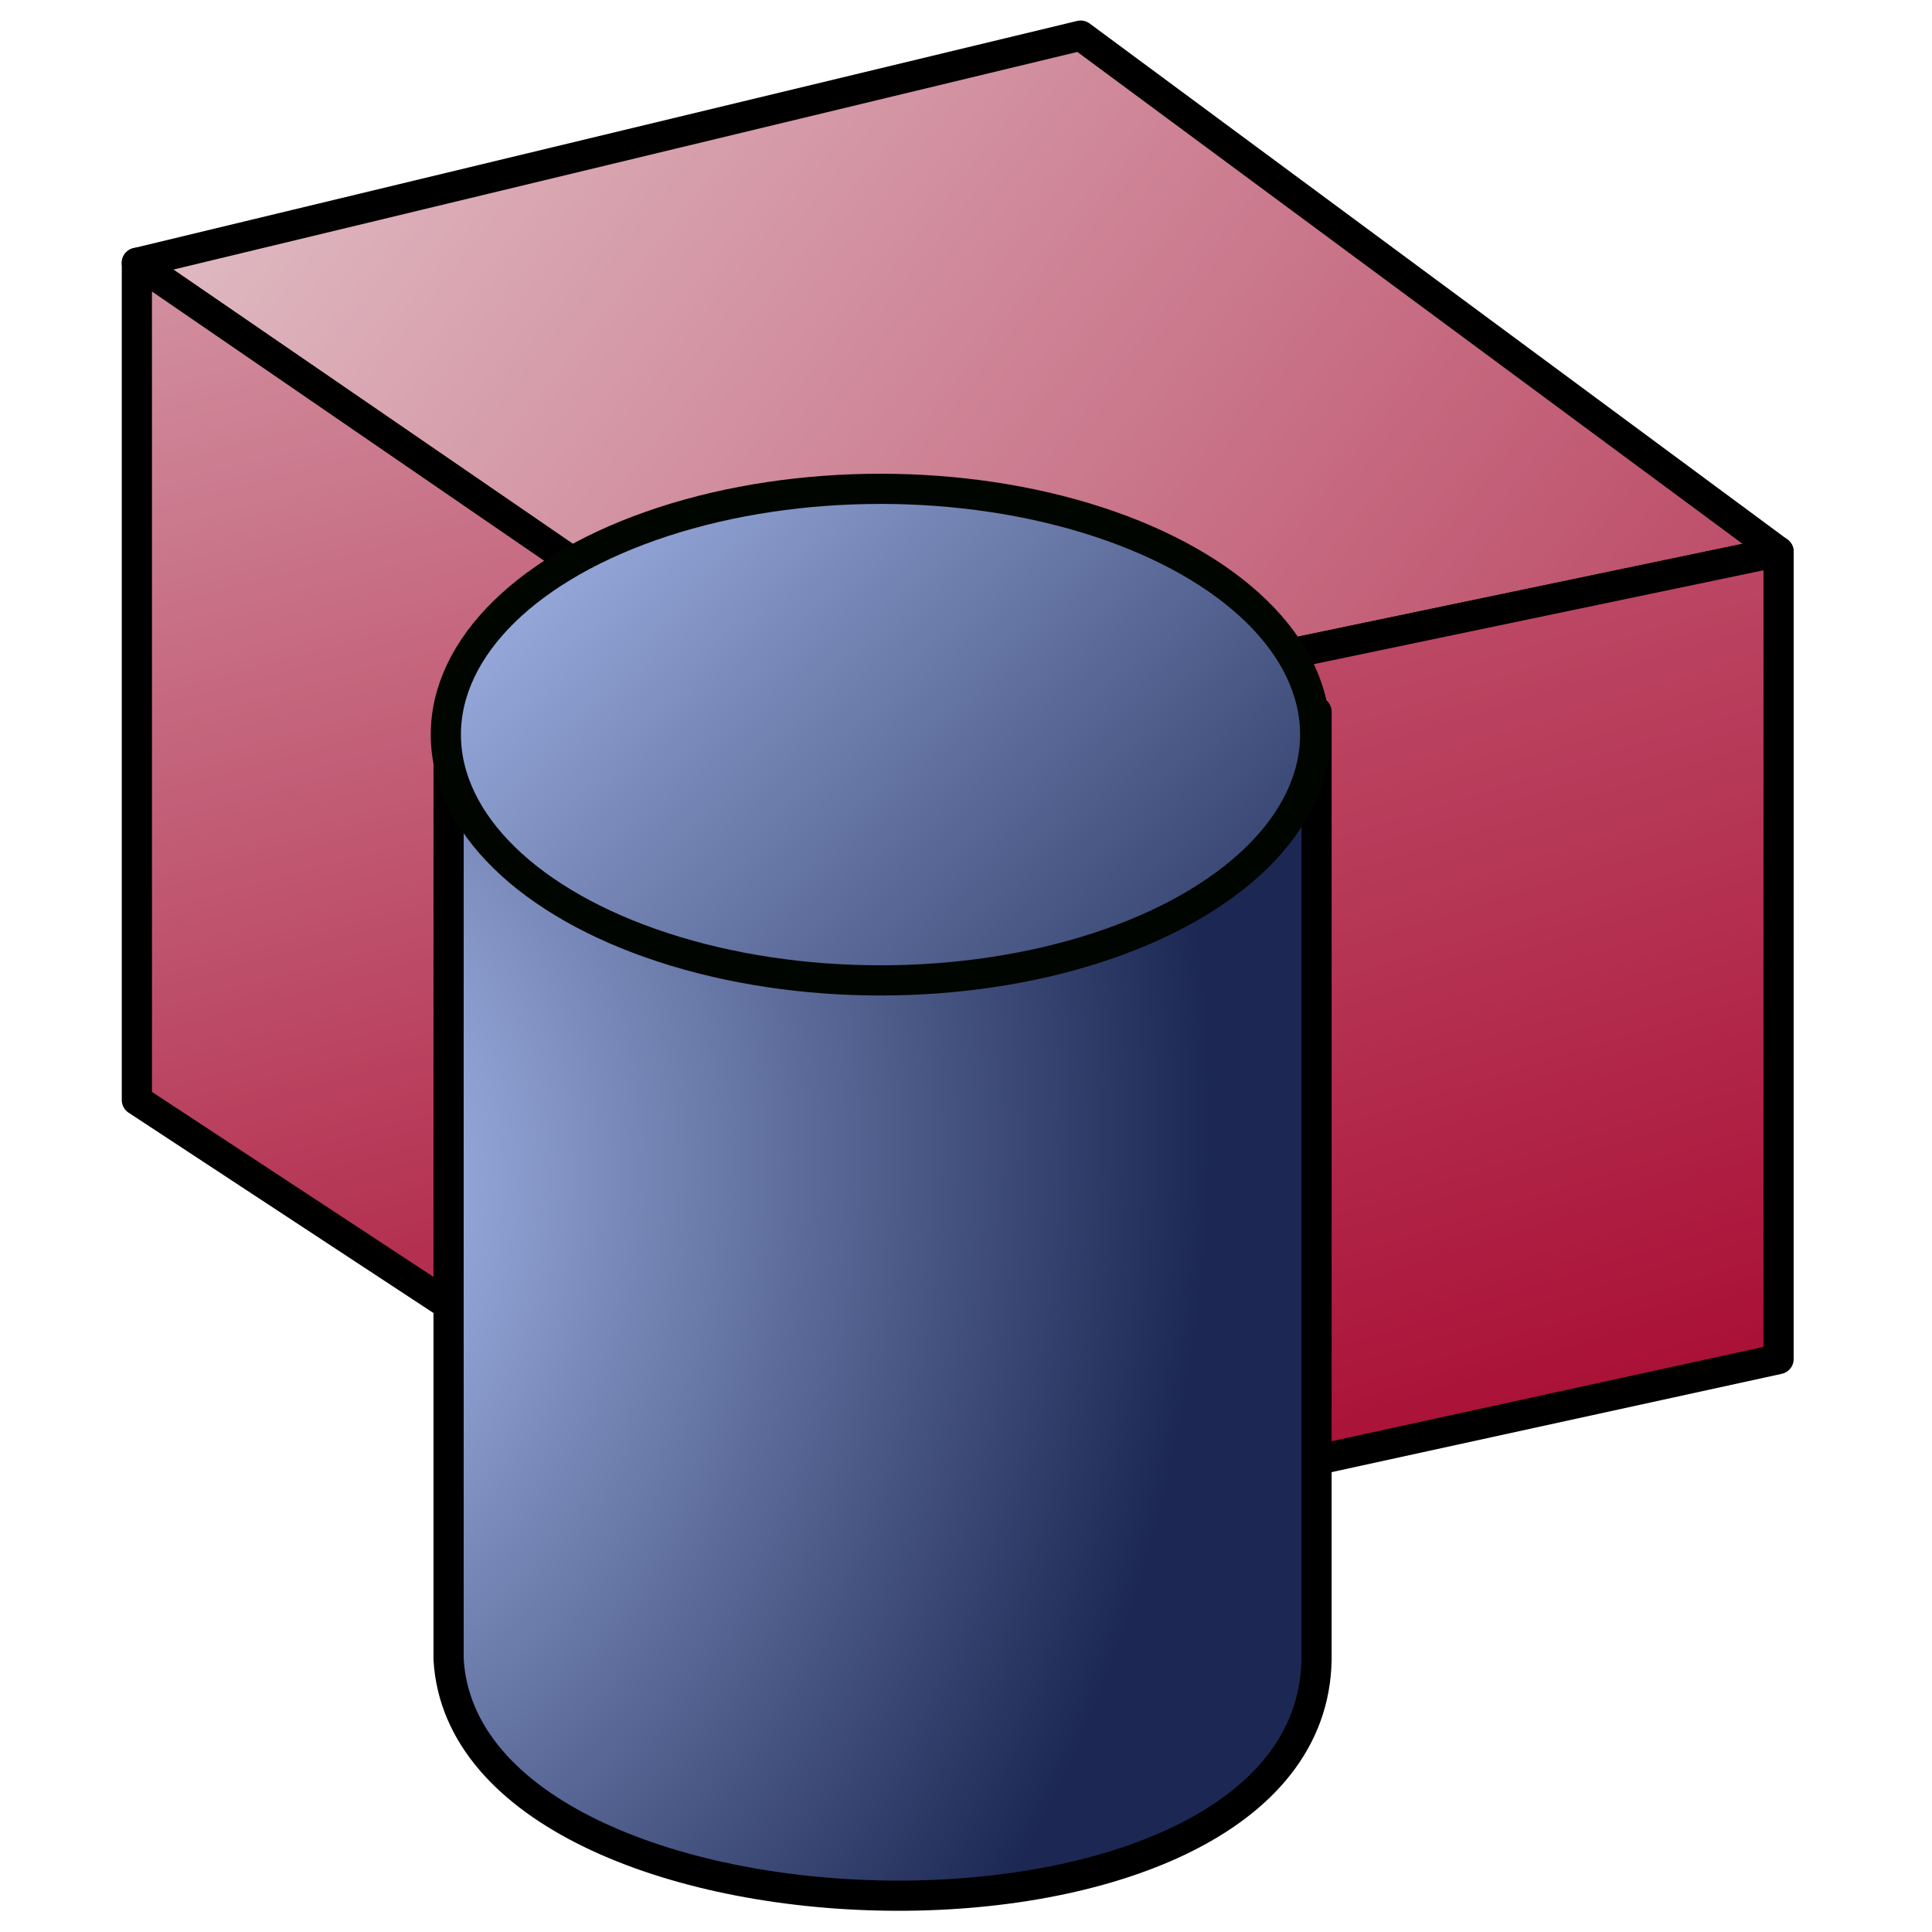 <?xml version="1.0" encoding="UTF-8" standalone="no"?>
<!-- Created with Inkscape (http://www.inkscape.org/) -->

<svg
   xmlns:dc="http://purl.org/dc/elements/1.1/"
   xmlns:cc="http://creativecommons.org/ns#"
   xmlns:rdf="http://www.w3.org/1999/02/22-rdf-syntax-ns#"
   xmlns:svg="http://www.w3.org/2000/svg"
   xmlns="http://www.w3.org/2000/svg"
   xmlns:xlink="http://www.w3.org/1999/xlink"
   xmlns:sodipodi="http://sodipodi.sourceforge.net/DTD/sodipodi-0.dtd"
   xmlns:inkscape="http://www.inkscape.org/namespaces/inkscape"
   width="64"
   height="64"
   id="svg5181"
   version="1.1"
   inkscape:version="0.92.3 (2405546, 2018-03-11)"
   sodipodi:docname="constructionBoolean.svg">
  <defs
     id="defs5183">
    <linearGradient
       id="linearGradient3796">
      <stop
         style="stop-color:#e3c7cd;stop-opacity:1;"
         offset="0"
         id="stop3798" />
      <stop
         style="stop-color:#a50029;stop-opacity:1;"
         offset="1"
         id="stop3800" />
    </linearGradient>
    <linearGradient
       id="linearGradient3811">
      <stop
         style="stop-color:#b0c4f7;stop-opacity:1"
         offset="0"
         id="stop3813" />
      <stop
         style="stop-color:#1c2853;stop-opacity:1"
         offset="1"
         id="stop3815" />
    </linearGradient>
    <linearGradient
       inkscape:collect="always"
       xlink:href="#linearGradient3796"
       id="linearGradient849"
       x1="10.537"
       y1="-18.826"
       x2="79.853"
       y2="35.049"
       gradientUnits="userSpaceOnUse"
       gradientTransform="translate(-1.858,-2.787)" />
    <linearGradient
       inkscape:collect="always"
       xlink:href="#linearGradient3796"
       id="linearGradient857"
       x1="7.518"
       y1="-24.065"
       x2="25.58"
       y2="42.762"
       gradientUnits="userSpaceOnUse"
       gradientTransform="translate(-1.858,-2.787)" />
    <linearGradient
       inkscape:collect="always"
       xlink:href="#linearGradient3796"
       id="linearGradient865"
       x1="21.365"
       y1="-45.521"
       x2="48.968"
       y2="42.954"
       gradientUnits="userSpaceOnUse"
       gradientTransform="translate(-1.858,-2.787)" />
    <radialGradient
       inkscape:collect="always"
       xlink:href="#linearGradient3811"
       id="radialGradient877"
       cx="14.176"
       cy="29.172"
       fx="14.176"
       fy="29.172"
       r="14.876"
       gradientTransform="matrix(2.068,0.272,-0.352,2.676,-10.169,-58.073)"
       gradientUnits="userSpaceOnUse" />
    <linearGradient
       inkscape:collect="always"
       xlink:href="#linearGradient3811"
       id="linearGradient887"
       x1="68.701"
       y1="43.356"
       x2="97.498"
       y2="69.229"
       gradientUnits="userSpaceOnUse"
       gradientTransform="translate(-49.322,-52.437)" />
  </defs>
  <sodipodi:namedview
     id="base"
     pagecolor="#ffffff"
     bordercolor="#666666"
     borderopacity="1.0"
     inkscape:pageopacity="0.0"
     inkscape:pageshadow="2"
     inkscape:zoom="3.045"
     inkscape:cx="41.829394"
     inkscape:cy="30.824856"
     inkscape:current-layer="layer1"
     showgrid="true"
     inkscape:grid-bbox="true"
     inkscape:document-units="px"
     inkscape:window-width="1360"
     inkscape:window-height="681"
     inkscape:window-x="0"
     inkscape:window-y="0"
     inkscape:window-maximized="1"
     inkscape:showpageshadow="false"
     inkscape:pagecheckerboard="true" />
  <g
     id="layer1"
     inkscape:label="Layer 1"
     inkscape:groupmode="layer"
     transform="translate(0,16)">
    <path
       style="fill:url(#linearGradient849);fill-opacity:1;stroke:#000000;stroke-width:1px;stroke-linecap:butt;stroke-linejoin:round;stroke-opacity:1"
       d="M 35.798,-14.82 4.534,-7.293 27.902,8.75 58.918,2.276 Z"
       id="path837"
       inkscape:connector-curvature="0"
       sodipodi:nodetypes="ccccc" />
    <path
       style="fill:url(#linearGradient857);fill-opacity:1;stroke:#000000;stroke-width:1px;stroke-linecap:butt;stroke-linejoin:round;stroke-opacity:1"
       d="M 27.902,35.795 V 8.75 L 4.534,-7.293 v 27.734 z"
       id="path839"
       inkscape:connector-curvature="0"
       sodipodi:nodetypes="ccccc" />
    <path
       style="fill:url(#linearGradient865);fill-opacity:1;stroke:#000000;stroke-width:1px;stroke-linecap:butt;stroke-linejoin:round;stroke-opacity:1"
       d="M 58.918,2.276 27.902,8.75 V 35.795 l 31.015,-6.774 z"
       id="path841"
       inkscape:connector-curvature="0"
       sodipodi:nodetypes="ccccc" />
    <path
       style="fill:url(#radialGradient877);fill-opacity:1;stroke:#000000;stroke-width:1px;stroke-linecap:butt;stroke-linejoin:round;stroke-opacity:1"
       d="M 14.86,38.967 V 7.577 c 0.313,11.732 28.631,11.714 28.752,0 V 38.967 c -0.156,10.802 -28.17,10.073 -28.752,0 z"
       id="path867"
       inkscape:connector-curvature="0"
       sodipodi:nodetypes="ccccc" />
    <ellipse
       style="opacity:1;fill:url(#linearGradient887);fill-opacity:1;stroke:#010500;stroke-width:1;stroke-linecap:butt;stroke-linejoin:round;stroke-miterlimit:4;stroke-dasharray:none;stroke-dashoffset:0;stroke-opacity:1"
       id="path879"
       ry="8.142"
       rx="14.399"
       cy="8.335"
       cx="29.168" />
  </g>
</svg>
